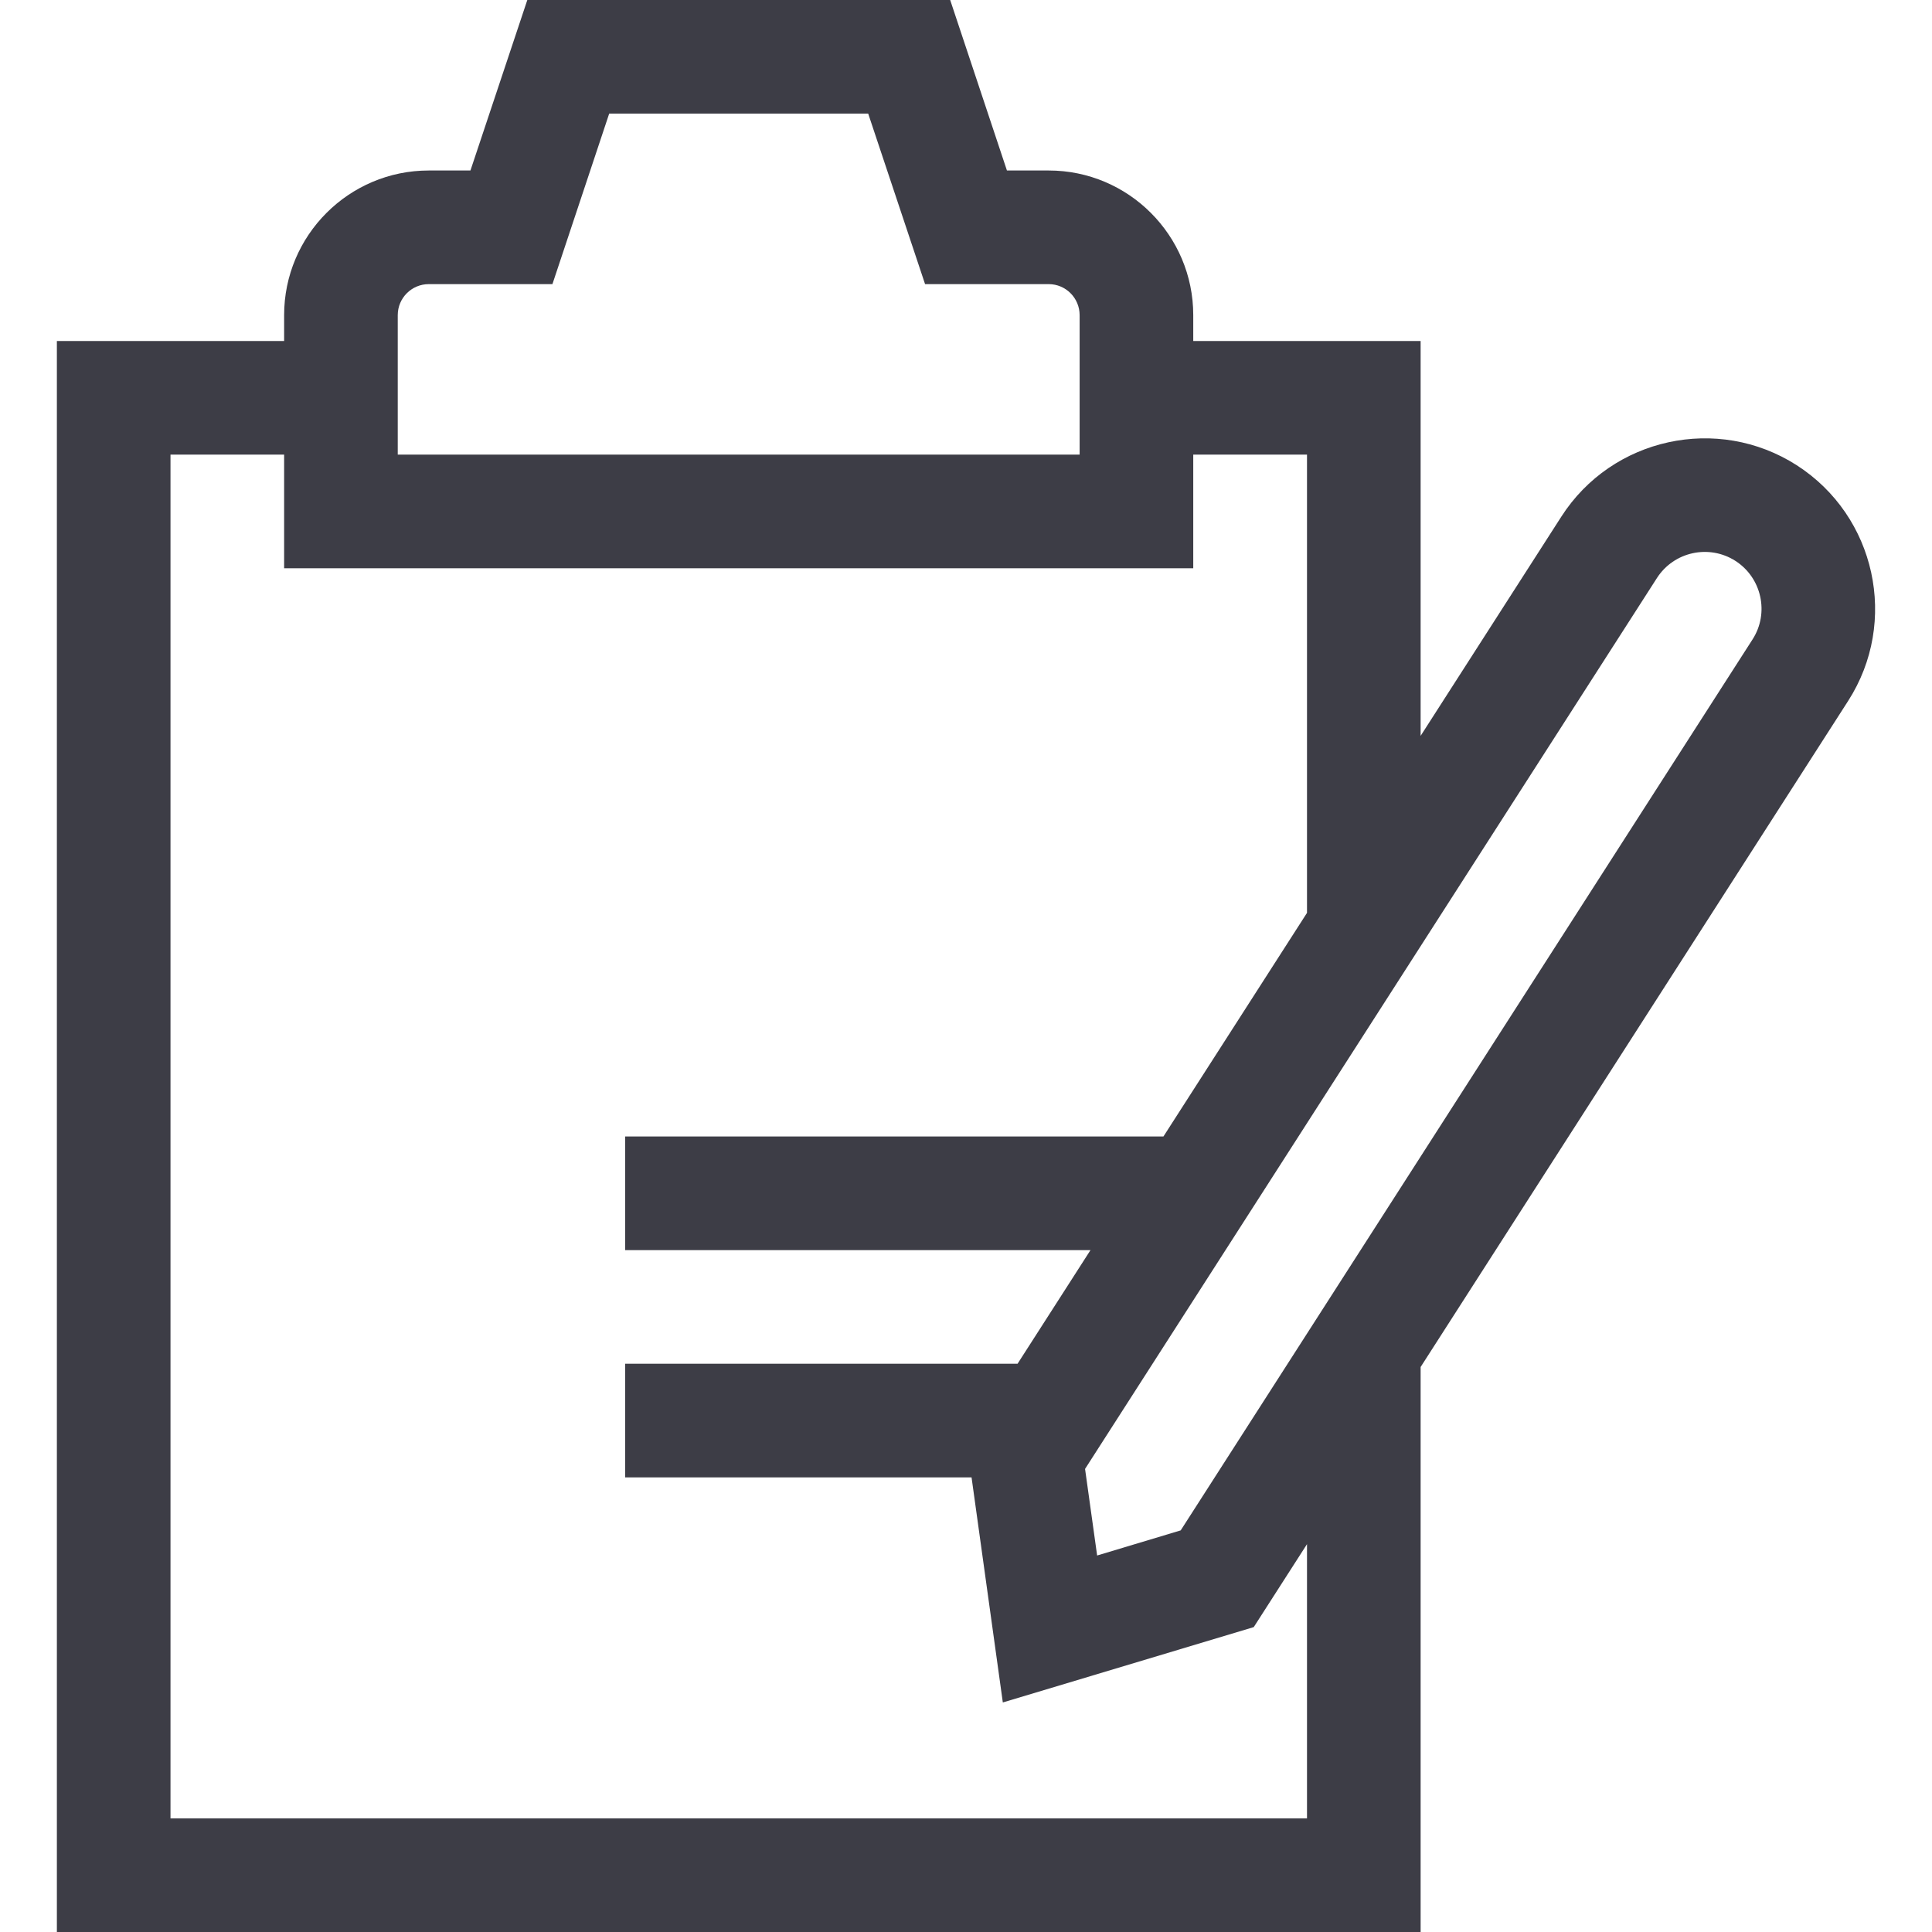 <svg width="16" height="16" viewBox="0 0 16 16" fill="none" xmlns="http://www.w3.org/2000/svg">
<path d="M14.88 3.853C14.225 3.433 13.35 3.624 12.93 4.279L11.765 6.094V2.824H9.882V2.61C9.882 1.949 9.345 1.412 8.685 1.412H8.339L7.869 0H4.367L3.896 1.412H3.551C2.89 1.412 2.353 1.949 2.353 2.61V2.824H0.471V16H11.765V11.321L15.306 5.804C15.726 5.149 15.535 4.274 14.88 3.853ZM3.294 2.61C3.294 2.468 3.409 2.353 3.551 2.353H4.575L5.045 0.941H7.19L7.661 2.353H8.685C8.826 2.353 8.941 2.468 8.941 2.61V3.765H3.294V2.61H3.294ZM10.824 15.059H1.412V3.765H2.353V4.706H9.882V3.765H10.824V7.56L9.635 9.412H5.177V10.353H9.031L8.427 11.294H5.177V12.235H8.046L8.305 14.099L10.383 13.475L10.824 12.788V15.059H10.824ZM14.514 5.295L9.778 12.674L9.086 12.882L8.986 12.165L13.722 4.787C13.862 4.569 14.153 4.505 14.372 4.645C14.59 4.785 14.654 5.077 14.514 5.295Z" fill="#3D3D46"/>
</svg>
